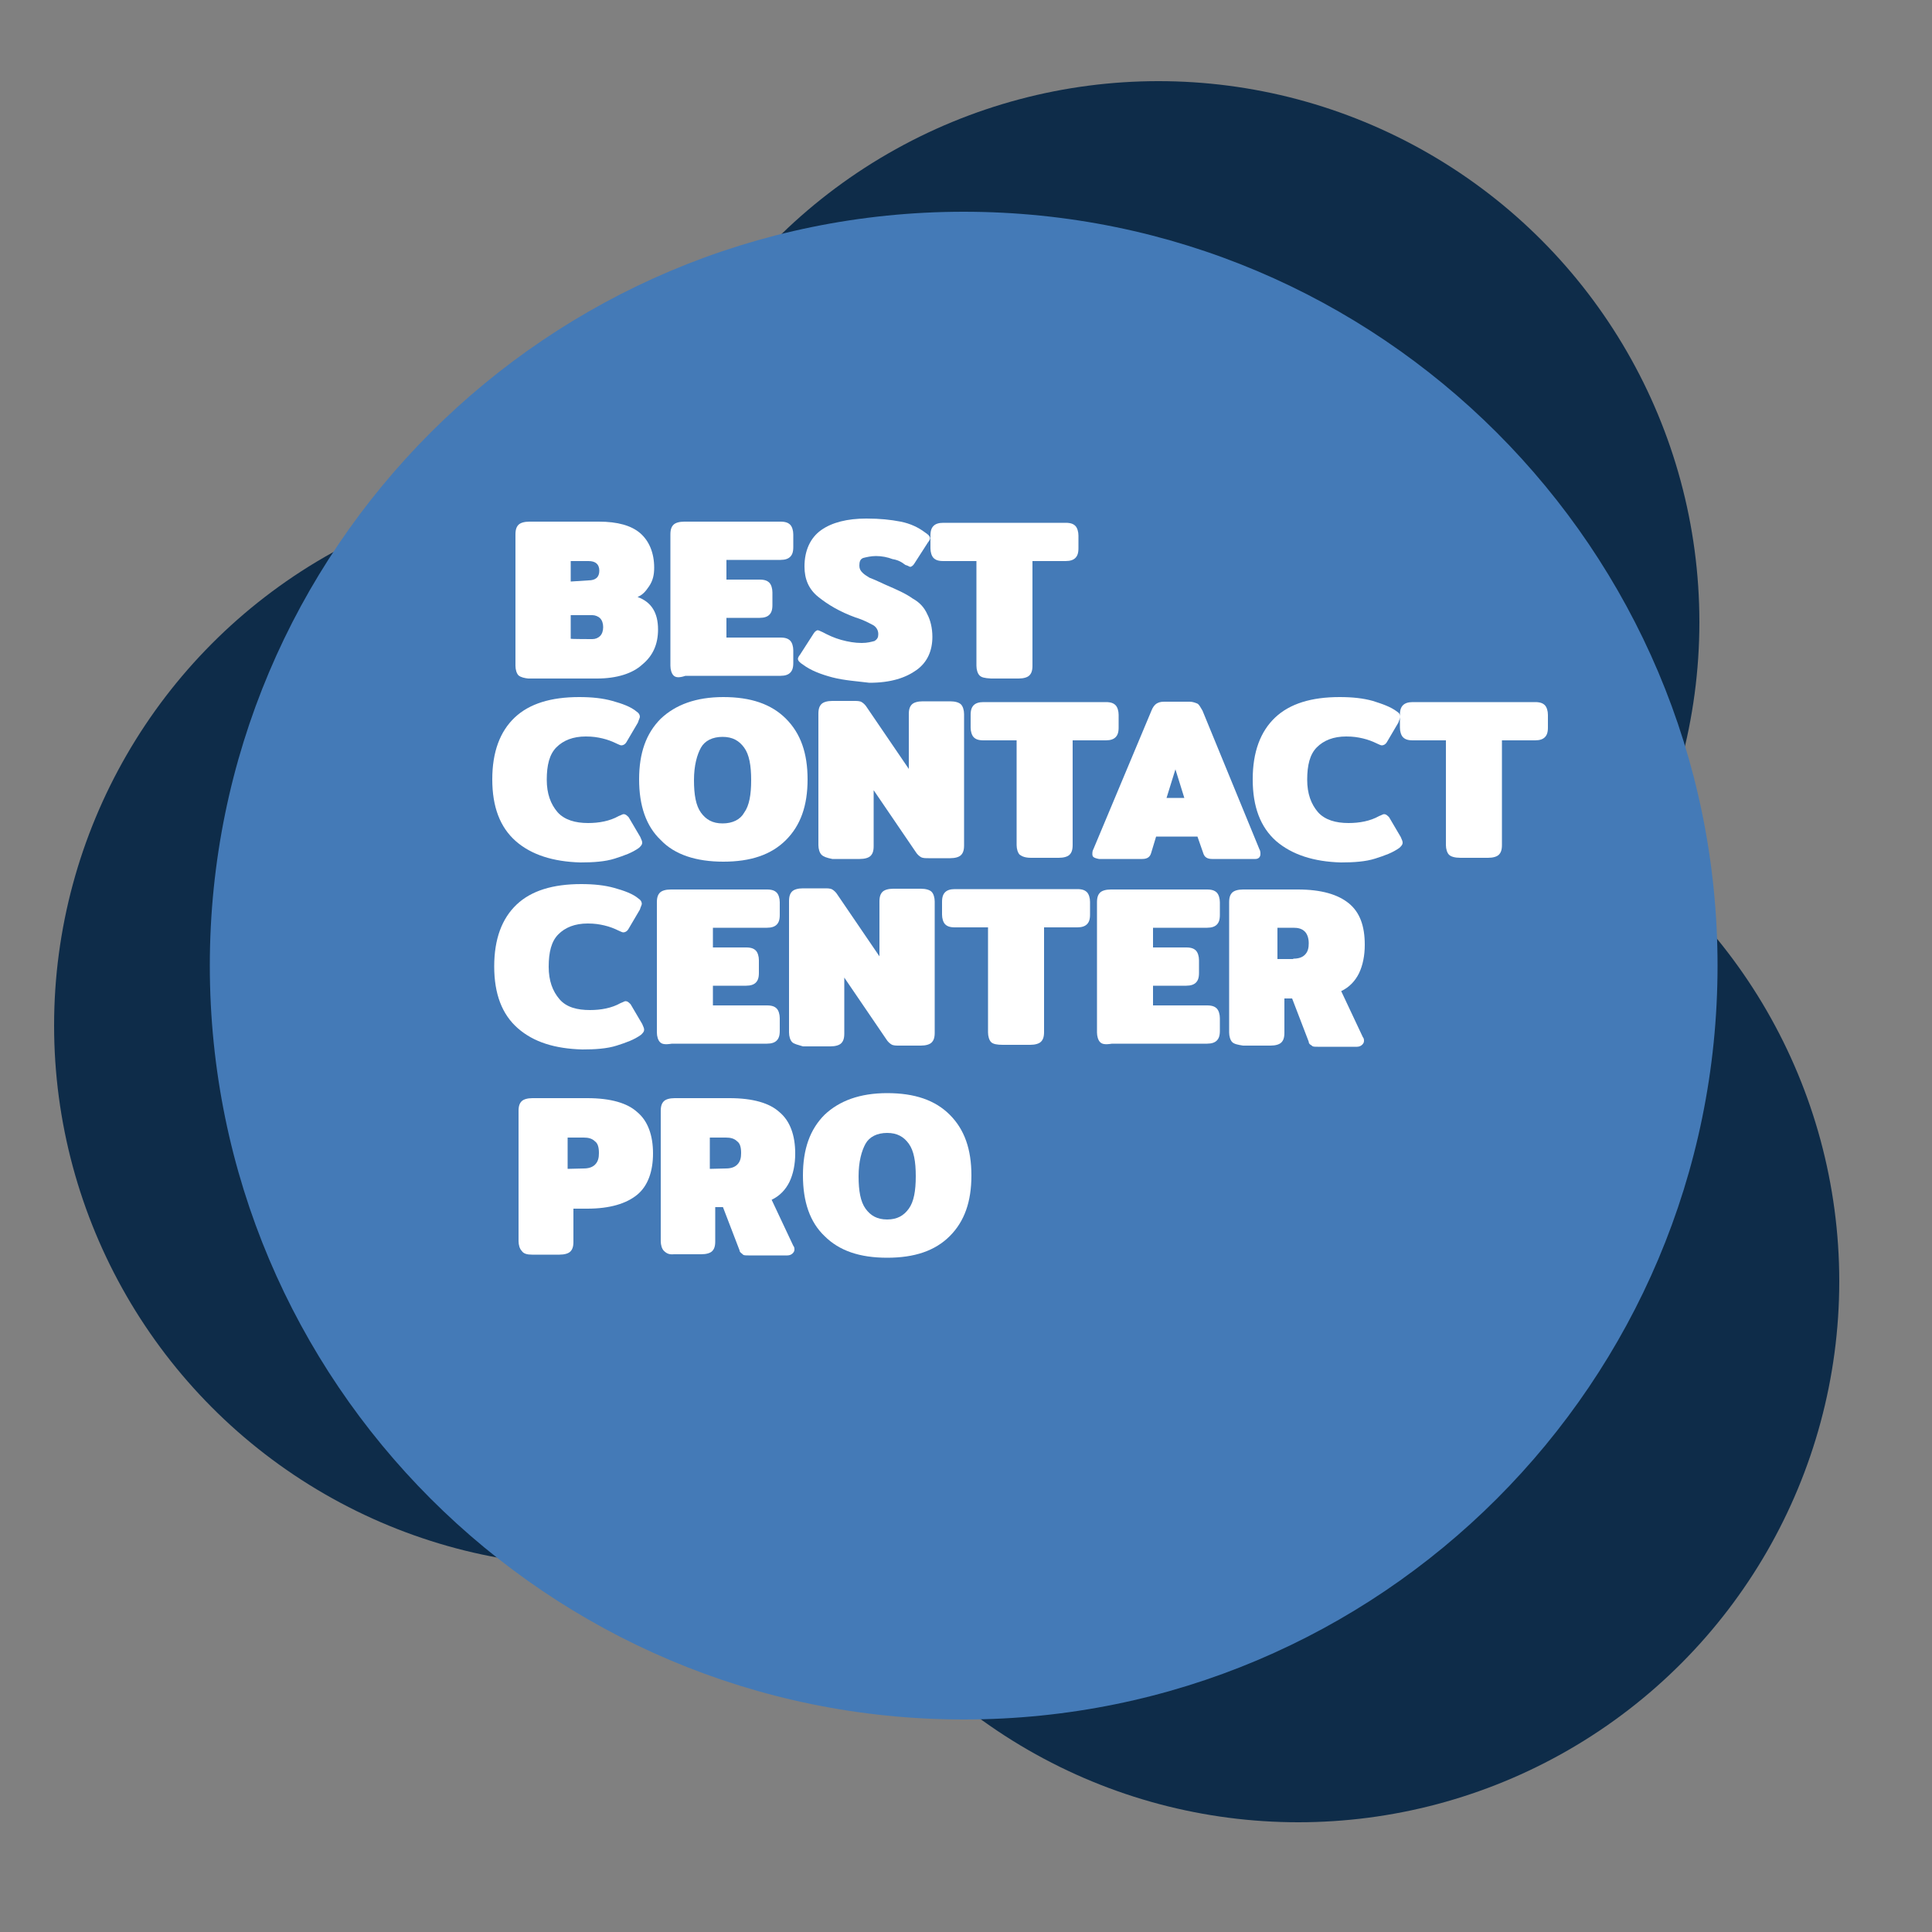 <?xml version="1.0" encoding="utf-8"?>
<!-- Generator: Adobe Illustrator 23.0.0, SVG Export Plug-In . SVG Version: 6.00 Build 0)  -->
<svg version="1.1" id="Capa_1" xmlns="http://www.w3.org/2000/svg" xmlns:xlink="http://www.w3.org/1999/xlink" x="0px" y="0px"
	 viewBox="0 0 500 500" style="enable-background:new 0 0 500 500;" xml:space="preserve">
<rect x="0" y="0" width="500" height="500" fill="#808080" stroke="none"/>
<style type="text/css">
	.st0{fill:#0E2C49;}
	.st1{fill:#447AB7;}
	.st2{fill:#FFFFFF;}
</style>
<circle class="st0" cx="299.8" cy="161" r="140"/>
<circle class="st0" cx="154" cy="265.4" r="140"/>
<circle class="st0" cx="336" cy="331.6" r="140"/>
<g>
	<path class="st1" d="M249.4,445c-107.7,0-195.1-87.3-195.1-195.1S141.7,54.8,249.4,54.8"/>
	<path class="st1" d="M249.4,54.8c107.7,0,195.1,87.3,195.1,195.1S357.2,445,249.4,445"/>
	<g>
		<g>
			<path class="st2" d="M134.2,174.8c-0.5-0.5-0.8-1.5-0.8-2.5v-34c0-1.3,0.3-2,0.8-2.5s1.5-0.8,2.8-0.8h18c4.8,0,8.4,1,10.7,3
				s3.6,5.1,3.6,8.9c0,1.8-0.3,3.3-1.3,4.8s-1.8,2.3-3,2.8c3.6,1.3,5.3,4.1,5.3,8.4c0,3.8-1.3,6.8-4.1,9.1
				c-2.5,2.3-6.6,3.6-11.7,3.6h-17.8C135.8,175.5,134.8,175.3,134.2,174.8z M152.3,150.2c1.8,0,2.8-0.8,2.8-2.5s-1-2.5-2.8-2.5h-4.6
				v5.3L152.3,150.2L152.3,150.2z M153.3,165.4c0.8,0,1.5-0.3,2-0.8s0.8-1.3,0.8-2.3s-0.3-1.8-0.8-2.3s-1.3-0.8-2-0.8h-5.6v6.1
				C147.7,165.4,153.3,165.4,153.3,165.4z"/>
			<path class="st2" d="M174.3,174.8c-0.5-0.5-0.8-1.5-0.8-2.5v-34c0-1.3,0.3-2,0.8-2.5s1.5-0.8,2.8-0.8H202c1.3,0,2,0.3,2.5,0.8
				s0.8,1.5,0.8,2.5v3.3c0,1.3-0.3,2-0.8,2.5s-1.3,0.8-2.5,0.8h-14v5.1h8.6c1.3,0,2,0.3,2.5,0.8s0.8,1.5,0.8,2.5v3.3
				c0,1.3-0.3,2-0.8,2.5s-1.3,0.8-2.5,0.8H188v5.1h14c1.3,0,2,0.3,2.5,0.8s0.8,1.5,0.8,2.5v3.3c0,1.3-0.3,2-0.8,2.5
				s-1.3,0.8-2.5,0.8h-24.6C175.6,175.5,174.8,175.3,174.3,174.8z"/>
			<path class="st2" d="M215.4,175.3c-3-0.8-5.6-1.8-7.6-3.3c-0.8-0.5-1.3-1-1.3-1.5c0-0.3,0.3-0.8,0.5-1l3.6-5.6
				c0.3-0.5,0.8-0.8,1-0.8c0.3,0,0.8,0.3,1.3,0.5c1.5,0.8,3,1.5,4.8,2s3.6,0.8,5.3,0.8c1.5,0,2.5-0.3,3.3-0.5c0.8-0.5,1-1,1-1.8
				c0-1-0.5-1.8-1.3-2.3c-1-0.5-2.3-1.3-4.6-2c-4.1-1.5-7.1-3.3-9.6-5.3s-3.6-4.6-3.6-7.9c0-4.1,1.5-7.4,4.3-9.4s6.8-3,11.7-3
				c3.6,0,6.3,0.3,8.9,0.8c2.5,0.5,4.6,1.5,6.3,2.8c0.8,0.5,1.3,1,1.3,1.5c0,0.3-0.3,0.8-0.5,1l-3.6,5.6c-0.3,0.5-0.8,0.8-1,0.8
				c-0.3,0-0.5-0.3-1.3-0.5c-1-0.8-2-1.3-3.3-1.5c-1.3-0.5-2.8-0.8-4.3-0.8c-1.3,0-2.5,0.3-3.3,0.5c-0.8,0.3-1,1-1,2
				c0,0.8,0.3,1.3,0.8,1.8s1,0.8,1.8,1.3c0.8,0.3,2,0.8,4.1,1.8c3,1.3,5.3,2.3,7.1,3.6c1.8,1,3,2.3,3.8,4.1c0.8,1.5,1.3,3.6,1.3,5.8
				c0,3.6-1.3,6.6-4.1,8.6s-6.6,3.3-12.2,3.3C221.8,176.3,218.5,176.1,215.4,175.3z"/>
			<path class="st2" d="M253.5,174.8c-0.5-0.5-0.8-1.5-0.8-2.5v-27.1h-8.6c-1.3,0-2-0.3-2.5-0.8s-0.8-1.5-0.8-2.5v-3.3
				c0-1.3,0.3-2,0.8-2.5s1.3-0.8,2.5-0.8h31.7c1.3,0,2,0.3,2.5,0.8s0.8,1.5,0.8,2.5v3.3c0,1.3-0.3,2-0.8,2.5s-1.3,0.8-2.5,0.8h-8.6
				v27.1c0,1.3-0.3,2-0.8,2.5s-1.5,0.8-2.8,0.8h-7.1C254.7,175.5,254,175.3,253.5,174.8z"/>
		</g>
	</g>
	<g>
		<g>
			<path class="st2" d="M133.5,217.7c-4.1-3.6-6.1-8.9-6.1-16s2-12.4,5.8-16s9.4-5.3,16.7-5.3c3.3,0,6.1,0.3,8.6,1s4.8,1.5,6.3,2.8
				c0.5,0.3,0.8,0.8,0.8,1.3c0,0.3-0.3,0.8-0.5,1.5l-3,5.1c-0.3,0.5-0.8,0.8-1.3,0.8c-0.3,0-0.8-0.3-1.3-0.5c-1-0.5-2.3-1-3.6-1.3
				s-2.5-0.5-4.3-0.5c-3.3,0-5.8,1-7.6,2.8s-2.5,4.6-2.5,8.4c0,3.6,1,6.3,2.8,8.4c1.8,2,4.6,2.8,7.9,2.8c2.8,0,5.6-0.5,7.9-1.8
				c0.8-0.3,1-0.5,1.3-0.5c0.5,0,0.8,0.3,1.3,0.8l3,5.1c0.3,0.8,0.5,1,0.5,1.5s-0.3,0.8-0.8,1.3c-1.8,1.3-3.8,2-6.3,2.8
				s-5.6,1-8.9,1C143.1,223,137.5,221.2,133.5,217.7z"/>
			<path class="st2" d="M171,217.4c-3.8-3.6-5.6-8.9-5.6-15.7s1.8-11.9,5.6-15.7c3.8-3.6,9.1-5.6,16.2-5.6c7.1,0,12.4,1.8,16.2,5.6
				s5.6,8.9,5.6,15.7s-1.8,11.9-5.6,15.7s-9.1,5.6-16.2,5.6C180.2,223,174.6,221.2,171,217.4z M192.6,210.3c1.3-1.8,1.8-4.6,1.8-8.4
				c0-3.8-0.5-6.6-1.8-8.4c-1.3-1.8-3-2.8-5.6-2.8s-4.6,1-5.6,2.8s-1.8,4.6-1.8,8.4c0,3.8,0.5,6.6,1.8,8.4c1.3,1.8,3,2.8,5.6,2.8
				S191.6,212.1,192.6,210.3z"/>
			<path class="st2" d="M212.6,221.2c-0.5-0.5-0.8-1.5-0.8-2.5v-34c0-1.3,0.3-2,0.8-2.5s1.5-0.8,2.8-0.8h5.6c0.8,0,1.5,0,2,0.3
				s1,0.8,1.3,1.3l10.9,16v-14.2c0-1.3,0.3-2,0.8-2.5s1.5-0.8,2.8-0.8h7.1c1.3,0,2.3,0.3,2.8,0.8s0.8,1.5,0.8,2.5v34
				c0,1.3-0.3,2-0.8,2.5s-1.5,0.8-2.8,0.8h-5.6c-0.8,0-1.5,0-2-0.3s-1-0.8-1.3-1.3l-10.9-16V219c0,1.3-0.3,2-0.8,2.5
				s-1.5,0.8-2.8,0.8h-7.1C213.9,222,213.1,221.7,212.6,221.2z"/>
			<path class="st2" d="M263.9,221.2c-0.5-0.5-0.8-1.5-0.8-2.5v-27.1h-8.6c-1.3,0-2-0.3-2.5-0.8s-0.8-1.5-0.8-2.5V185
				c0-1.3,0.3-2,0.8-2.5s1.3-0.8,2.5-0.8h31.7c1.3,0,2,0.3,2.5,0.8s0.8,1.5,0.8,2.5v3.3c0,1.3-0.3,2-0.8,2.5s-1.3,0.8-2.5,0.8h-8.6
				v27.1c0,1.3-0.3,2-0.8,2.5s-1.5,0.8-2.8,0.8h-7.1C265.4,222,264.6,221.7,263.9,221.2z"/>
			<path class="st2" d="M282.7,221c0-0.3,0-0.8,0.3-1.3l15-35.8c0.3-0.8,0.8-1.5,1.3-1.8s1-0.5,2-0.5h6.6c0.8,0,1.5,0.3,2,0.5
				c0.5,0.3,0.8,1,1.3,1.8l14.7,35.8c0.3,0.5,0.3,1,0.3,1.3c0,0.8-0.5,1.3-1.3,1.3h-11.2c-1.3,0-2-0.5-2.3-1.5l-1.5-4.3h-10.7
				l-1.3,4.3c-0.3,1-1,1.5-2.3,1.5h-11.2C282.9,222,282.7,221.7,282.7,221z M306.5,206.5l-2.3-7.4l-2.3,7.4H306.5z"/>
			<path class="st2" d="M330.3,217.7c-4.1-3.6-6.1-8.9-6.1-16s2-12.4,5.8-16s9.4-5.3,16.7-5.3c3.3,0,6.1,0.3,8.6,1
				c2.5,0.8,4.6,1.5,6.3,2.8c0.5,0.3,0.8,0.8,0.8,1.3c0,0.3-0.3,0.8-0.5,1.5l-3,5.1c-0.3,0.5-0.8,0.8-1.3,0.8
				c-0.3,0-0.8-0.3-1.3-0.5c-1-0.5-2.3-1-3.6-1.3c-1.3-0.3-2.5-0.5-4.3-0.5c-3.3,0-5.8,1-7.6,2.8c-1.8,1.8-2.5,4.6-2.5,8.4
				c0,3.6,1,6.3,2.8,8.4c1.8,2,4.6,2.8,7.9,2.8c2.8,0,5.6-0.5,7.9-1.8c0.8-0.3,1-0.5,1.3-0.5c0.5,0,0.8,0.3,1.3,0.8l3,5.1
				c0.3,0.8,0.5,1,0.5,1.5s-0.3,0.8-0.8,1.3c-1.8,1.3-3.8,2-6.3,2.8s-5.6,1-8.9,1C340,223,334.4,221.2,330.3,217.7z"/>
			<path class="st2" d="M375,221.2c-0.5-0.5-0.8-1.5-0.8-2.5v-27.1h-8.6c-1.3,0-2-0.3-2.5-0.8s-0.8-1.5-0.8-2.5V185
				c0-1.3,0.3-2,0.8-2.5s1.3-0.8,2.5-0.8h31.7c1.3,0,2,0.3,2.5,0.8s0.8,1.5,0.8,2.5v3.3c0,1.3-0.3,2-0.8,2.5s-1.3,0.8-2.5,0.8h-8.6
				v27.1c0,1.3-0.3,2-0.8,2.5s-1.5,0.8-2.8,0.8H378C376.5,222,375.5,221.7,375,221.2z"/>
		</g>
	</g>
	<g>
		<g>
			<path class="st2" d="M134,266.1c-4.1-3.6-6.1-8.9-6.1-16s2-12.4,5.8-16s9.4-5.3,16.7-5.3c3.3,0,6.1,0.3,8.6,1s4.8,1.5,6.3,2.8
				c0.5,0.3,0.8,0.8,0.8,1.3c0,0.3-0.3,0.8-0.5,1.5l-3,5.1c-0.3,0.5-0.8,0.8-1.3,0.8c-0.3,0-0.8-0.3-1.3-0.5c-1-0.5-2.3-1-3.6-1.3
				s-2.5-0.5-4.3-0.5c-3.3,0-5.8,1-7.6,2.8s-2.5,4.6-2.5,8.4c0,3.6,1,6.3,2.8,8.4s4.6,2.8,7.9,2.8c2.8,0,5.6-0.5,7.9-1.8
				c0.8-0.3,1-0.5,1.3-0.5c0.5,0,0.8,0.3,1.3,0.8l3,5.1c0.3,0.8,0.5,1,0.5,1.5s-0.3,0.8-0.8,1.3c-1.8,1.3-3.8,2-6.3,2.8
				s-5.6,1-8.9,1C143.6,271.4,138.1,269.7,134,266.1z"/>
			<path class="st2" d="M170.8,269.7c-0.5-0.5-0.8-1.5-0.8-2.5v-33.7c0-1.3,0.3-2,0.8-2.5s1.5-0.8,2.8-0.8h24.9c1.3,0,2,0.3,2.5,0.8
				s0.8,1.5,0.8,2.5v3.3c0,1.3-0.3,2-0.8,2.5s-1.3,0.8-2.5,0.8h-14v5.1h8.6c1.3,0,2,0.3,2.5,0.8s0.8,1.5,0.8,2.5v3.3
				c0,1.3-0.3,2-0.8,2.5c-0.5,0.5-1.3,0.8-2.5,0.8h-8.6v5.1h14c1.3,0,2,0.3,2.5,0.8s0.8,1.5,0.8,2.5v3.3c0,1.3-0.3,2-0.8,2.5
				s-1.3,0.8-2.5,0.8h-24.6C172,270.4,171.3,270.2,170.8,269.7z"/>
			<path class="st2" d="M205,269.7c-0.5-0.5-0.8-1.5-0.8-2.5v-34c0-1.3,0.3-2,0.8-2.5s1.5-0.8,2.8-0.8h5.6c0.8,0,1.5,0,2,0.3
				s1,0.8,1.3,1.3l10.9,16v-14.2c0-1.3,0.3-2,0.8-2.5s1.5-0.8,2.8-0.8h7.1c1.3,0,2.3,0.3,2.8,0.8s0.8,1.5,0.8,2.5v34
				c0,1.3-0.3,2-0.8,2.5s-1.5,0.8-2.8,0.8h-5.6c-0.8,0-1.5,0-2-0.3s-1-0.8-1.3-1.3l-10.9-16v14.5c0,1.3-0.3,2-0.8,2.5
				s-1.5,0.8-2.8,0.8h-7.1C206.5,270.4,205.5,270.2,205,269.7z"/>
			<path class="st2" d="M256.5,269.7c-0.5-0.5-0.8-1.5-0.8-2.5V240h-8.6c-1.3,0-2-0.3-2.5-0.8s-0.8-1.5-0.8-2.5v-3.3
				c0-1.3,0.3-2,0.8-2.5s1.3-0.8,2.5-0.8h31.7c1.3,0,2,0.3,2.5,0.8s0.8,1.5,0.8,2.5v3.3c0,1.3-0.3,2-0.8,2.5s-1.3,0.8-2.5,0.8h-8.6
				v27.1c0,1.3-0.3,2-0.8,2.5s-1.5,0.8-2.8,0.8h-7.1C258,270.4,257,270.2,256.5,269.7z"/>
			<path class="st2" d="M284.7,269.7c-0.5-0.5-0.8-1.5-0.8-2.5v-33.7c0-1.3,0.3-2,0.8-2.5s1.5-0.8,2.8-0.8h24.9c1.3,0,2,0.3,2.5,0.8
				s0.8,1.5,0.8,2.5v3.3c0,1.3-0.3,2-0.8,2.5s-1.3,0.8-2.5,0.8h-14v5.1h8.6c1.3,0,2,0.3,2.5,0.8s0.8,1.5,0.8,2.5v3.3
				c0,1.3-0.3,2-0.8,2.5c-0.5,0.5-1.3,0.8-2.5,0.8h-8.6v5.1h14c1.3,0,2,0.3,2.5,0.8s0.8,1.5,0.8,2.5v3.3c0,1.3-0.3,2-0.8,2.5
				s-1.3,0.8-2.5,0.8h-24.6C285.9,270.4,285.2,270.2,284.7,269.7z"/>
			<path class="st2" d="M318.9,269.7c-0.5-0.5-0.8-1.5-0.8-2.5v-33.7c0-1.3,0.3-2,0.8-2.5s1.5-0.8,2.8-0.8h14.2
				c6.1,0,10.4,1.3,13.2,3.6c2.8,2.3,4.1,5.8,4.1,10.7c0,2.8-0.5,5.3-1.5,7.4c-1,2-2.5,3.6-4.6,4.6l5.6,11.9c0.3,0.3,0.3,0.8,0.3,1
				c0,0.5-0.3,0.8-0.5,1c-0.3,0.3-0.8,0.5-1.3,0.5H341c-0.8,0-1.3,0-1.5-0.3c-0.5-0.3-0.8-0.5-0.8-1l-4.3-11.2h-2v8.9
				c0,1.3-0.3,2-0.8,2.5s-1.5,0.8-2.8,0.8h-7.1C320.4,270.4,319.4,270.2,318.9,269.7z M334.7,248.1c1.3,0,2.3-0.3,3-1
				c0.8-0.8,1-1.8,1-3c0-1.5-0.5-2.5-1-3c-0.8-0.8-1.8-1-3-1h-4.1v8.1h4.1V248.1z"/>
		</g>
	</g>
	<g>
		<g>
			<path class="st2" d="M135,323.7c-0.5-0.5-0.8-1.5-0.8-2.5v-33.7c0-1.3,0.3-2,0.8-2.5s1.5-0.8,2.8-0.8H152
				c6.1,0,10.4,1.3,12.9,3.6c2.8,2.3,4.1,6.1,4.1,10.7s-1.3,8.4-4.1,10.7c-2.8,2.3-7.1,3.6-12.9,3.6h-3.6v8.6c0,1.3-0.3,2-0.8,2.5
				s-1.5,0.8-2.8,0.8h-7.1C136.5,324.7,135.5,324.5,135,323.7z M151,302.4c1.3,0,2.3-0.3,3-1c0.8-0.8,1-1.8,1-3c0-1.5-0.3-2.5-1-3
				c-0.8-0.8-1.8-1-3-1h-4.1v8.1L151,302.4L151,302.4z"/>
			<path class="st2" d="M171.8,323.7c-0.5-0.5-0.8-1.5-0.8-2.5v-33.7c0-1.3,0.3-2,0.8-2.5s1.5-0.8,2.8-0.8h14.2
				c6.1,0,10.4,1.3,12.9,3.6c2.8,2.3,4.1,6.1,4.1,10.7c0,2.8-0.5,5.3-1.5,7.4c-1,2-2.5,3.6-4.6,4.6l5.6,11.9c0.3,0.3,0.3,0.8,0.3,1
				c0,0.5-0.3,0.8-0.5,1c-0.3,0.3-0.8,0.5-1.3,0.5h-10.1c-0.8,0-1.3,0-1.5-0.3c-0.3-0.3-0.8-0.5-0.8-1l-4.3-11.2h-2v8.9
				c0,1.3-0.3,2-0.8,2.5s-1.5,0.8-2.8,0.8h-7.1C173.3,324.7,172.6,324.5,171.8,323.7z M187.8,302.4c1.3,0,2.3-0.3,3-1
				c0.8-0.8,1-1.8,1-3c0-1.5-0.3-2.5-1-3c-0.8-0.8-1.8-1-3-1h-4.1v8.1L187.8,302.4L187.8,302.4z"/>
			<path class="st2" d="M213.4,319.9c-3.8-3.6-5.6-8.9-5.6-15.7s1.8-11.9,5.6-15.7c3.8-3.6,9.1-5.6,16.2-5.6
				c7.1,0,12.4,1.8,16.2,5.6c3.8,3.8,5.6,8.9,5.6,15.7s-1.8,11.9-5.6,15.7c-3.8,3.8-9.1,5.6-16.2,5.6S217.2,323.7,213.4,319.9z
				 M235.2,312.8c1.3-1.8,1.8-4.6,1.8-8.4s-0.5-6.6-1.8-8.4s-3-2.8-5.6-2.8s-4.6,1-5.6,2.8s-1.8,4.6-1.8,8.4s0.5,6.6,1.8,8.4
				s3,2.8,5.6,2.8S233.9,314.6,235.2,312.8z"/>
		</g>
	</g>
</g>
</svg>
